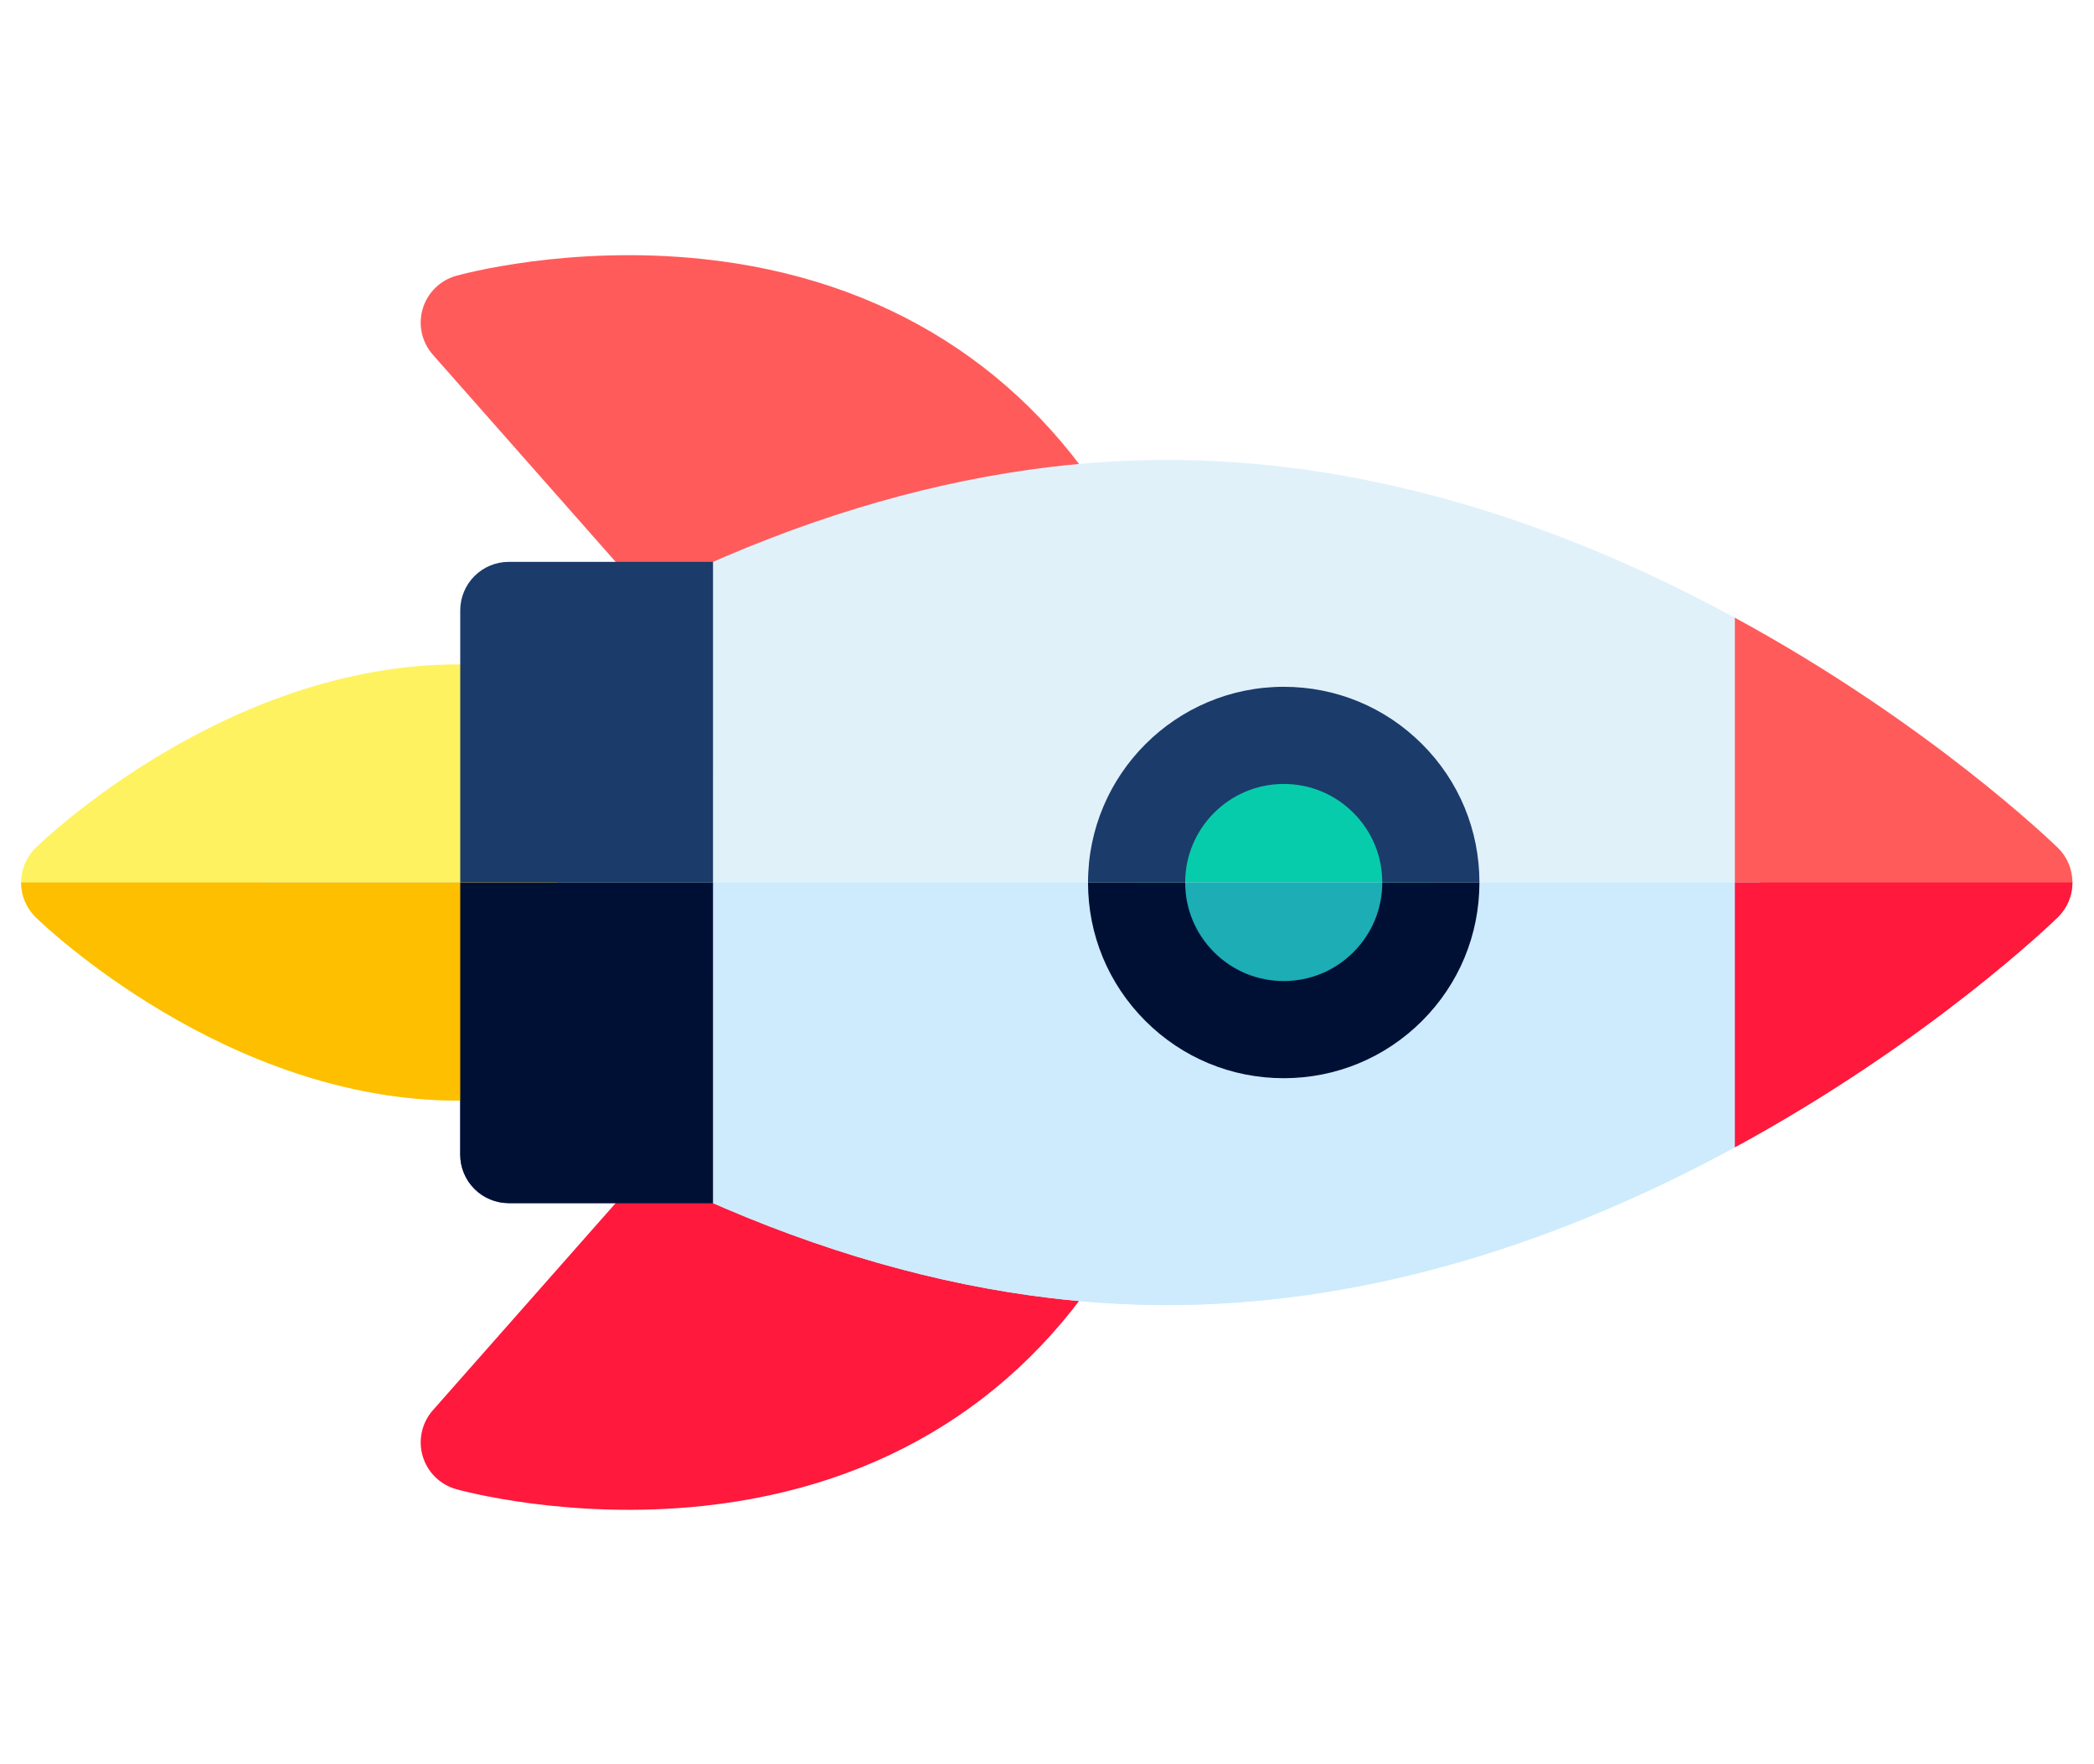 <svg width="672" height="566" viewBox="0 0 672 566" fill="none" xmlns="http://www.w3.org/2000/svg">
<path d="M232.851 220.242C232.623 220.013 232.402 219.776 232.184 219.531L138.915 113.84C135.365 109.821 134.133 104.26 135.646 99.119C137.162 93.98 141.212 89.975 146.372 88.519C147.825 88.108 182.469 78.54 225.626 83.135C283.942 89.349 329.9 118.408 358.526 167.169C360.902 171.216 361.327 176.117 359.686 180.514C358.046 184.911 354.512 188.335 350.065 189.832L248.86 223.988C243.22 225.89 237.02 224.41 232.851 220.242V220.242Z" fill="#FF5B5B"/>
<path d="M139.577 473.909C137.763 472.095 136.396 469.835 135.649 467.29C134.135 462.149 135.365 456.591 138.913 452.569L232.184 346.881C236.339 342.175 242.911 340.416 248.86 342.423L350.068 376.577C354.515 378.079 358.046 381.5 359.686 385.897C361.332 390.294 360.902 395.196 358.526 399.243C329.903 448.007 283.945 477.065 225.626 483.276C182.472 487.875 147.828 478.3 146.372 477.892C143.762 477.156 141.435 475.767 139.577 473.909V473.909Z" fill="#FF193D"/>
<path d="M564.89 354.484L564.89 211.927C564.89 206.216 561.764 200.961 556.747 198.232C494.916 164.63 433.608 147.596 374.523 147.593C362.198 147.596 349.6 148.357 337.084 149.857C300.703 154.204 263.247 164.903 225.758 181.661C201.868 192.346 177.973 205.491 154.736 220.727C114.149 247.343 89.691 271.051 88.668 272.047C85.663 274.98 83.965 279.005 83.965 283.206C83.965 287.341 85.611 291.308 88.533 294.23L88.668 294.365C89.691 295.366 114.149 319.074 154.734 345.687C177.97 360.924 201.866 374.068 225.761 384.753C263.247 401.509 300.7 412.21 337.073 416.555C349.597 418.057 362.195 418.818 374.523 418.818C433.611 418.818 494.918 401.784 556.747 368.18C561.767 365.453 564.89 360.196 564.89 354.484V354.484Z" fill="#E1F1FA"/>
<path d="M178.874 336.609L178.874 229.802C178.874 221.918 172.986 215.274 165.157 214.326C159.073 213.59 152.956 213.218 146.979 213.218C72.663 213.218 13.939 269.643 11.477 272.044C8.466 274.977 6.768 279.002 6.771 283.206C6.768 287.344 8.411 291.308 11.333 294.23C11.38 294.277 11.427 294.324 11.477 294.368C13.939 296.769 72.665 353.197 146.979 353.194C152.956 353.194 159.073 352.822 165.157 352.086C172.986 351.137 178.874 344.494 178.874 336.609V336.609Z" fill="#FFF261"/>
<path d="M228.816 180.308L163.285 180.31C159.153 180.308 155.186 181.948 152.261 184.873C149.339 187.795 147.698 191.762 147.698 195.897V370.515C147.696 374.647 149.339 378.611 152.264 381.536C155.189 384.461 159.15 386.101 163.285 386.101H228.813L228.816 180.308Z" fill="#1B3B6B"/>
<path d="M378.344 316.835C369.363 307.854 364.414 295.909 364.414 283.206C364.414 256.984 385.746 235.652 411.971 235.649C424.674 235.649 436.619 240.598 445.6 249.579C454.582 258.561 459.53 270.506 459.53 283.209C459.53 295.912 454.585 307.854 445.6 316.838C436.619 325.82 424.677 330.765 411.974 330.765C399.27 330.765 387.326 325.817 378.344 316.835Z" fill="#06CCAB"/>
<path d="M367.56 327.614C355.697 315.752 349.167 299.981 349.167 283.209C349.167 248.578 377.341 220.404 411.971 220.404C428.743 220.404 444.517 226.938 456.376 238.797C468.239 250.66 474.769 266.431 474.772 283.206C474.772 299.983 468.239 315.752 456.376 327.614C444.514 339.476 428.746 346.01 411.968 346.01C395.193 346.007 379.422 339.476 367.56 327.614V327.614ZM434.331 260.843C428.36 254.872 420.415 251.58 411.968 251.58C394.532 251.583 380.345 265.769 380.343 283.206C380.343 291.652 383.634 299.597 389.605 305.569C395.579 311.542 403.521 314.831 411.968 314.831C420.415 314.831 428.357 311.542 434.331 305.569C440.305 299.595 443.593 291.652 443.593 283.206C443.593 274.759 440.305 266.817 434.331 260.843Z" fill="#1B3B6B"/>
<path d="M665.078 283.209C665.078 279.002 663.383 274.941 660.37 272.044C658.716 270.428 619.093 232.118 556.747 198.232L556.747 368.18C619.093 334.294 658.716 295.983 660.37 294.368C663.38 291.435 665.078 287.41 665.078 283.209V283.209Z" fill="#FF5B5B"/>
<path d="M564.89 354.484V283.206H83.965C83.965 287.341 85.608 291.305 88.531 294.227L88.668 294.365C89.688 295.363 114.146 319.071 154.734 345.687C177.97 360.924 201.863 374.065 225.758 384.75C263.247 401.509 300.7 412.21 337.073 416.555C349.594 418.055 362.195 418.818 374.52 418.816C433.608 418.816 494.916 401.782 556.744 368.177C561.767 365.453 564.89 360.196 564.89 354.484V354.484Z" fill="#CDEBFC"/>
<path d="M178.874 336.609L178.874 283.206L6.768 283.203L6.766 283.206C6.768 287.344 8.411 291.308 11.333 294.23L11.471 294.368C13.936 296.772 72.663 353.194 146.979 353.194C152.956 353.194 159.073 352.822 165.154 352.083C172.986 351.137 178.877 344.496 178.874 336.609V336.609Z" fill="#FDBF00"/>
<path d="M228.816 283.206L147.696 283.206L147.696 370.517C147.696 374.647 149.336 378.614 152.261 381.539C155.186 384.464 159.15 386.101 163.282 386.104L228.813 386.101L228.816 283.206Z" fill="#001035"/>
<path d="M459.53 283.209C459.527 283.206 459.527 283.206 459.527 283.206H364.414L364.417 283.209C364.414 295.909 369.363 307.854 378.344 316.835C387.326 325.817 399.271 330.765 411.974 330.765C424.677 330.765 436.619 325.82 445.6 316.838C454.579 307.854 459.53 295.912 459.53 283.209V283.209Z" fill="#1CADB5"/>
<path d="M474.772 283.206H443.593C443.593 291.652 440.305 299.595 434.331 305.569C428.357 311.542 420.415 314.831 411.968 314.831C403.521 314.831 395.579 311.542 389.605 305.569C383.631 299.595 380.343 291.652 380.343 283.206C380.343 283.206 380.343 283.206 380.345 283.203H349.167L349.164 283.206C349.167 299.981 355.697 315.752 367.56 327.614C379.422 339.476 395.193 346.007 411.968 346.01C428.743 346.007 444.514 339.476 456.376 327.614C468.239 315.752 474.769 299.981 474.772 283.206Z" fill="#001035"/>
<path d="M665.078 283.203L556.747 283.206V368.18C619.093 334.294 658.716 295.983 660.37 294.368C663.38 291.435 665.078 287.41 665.078 283.203V283.203Z" fill="#FF193D"/>
</svg>
